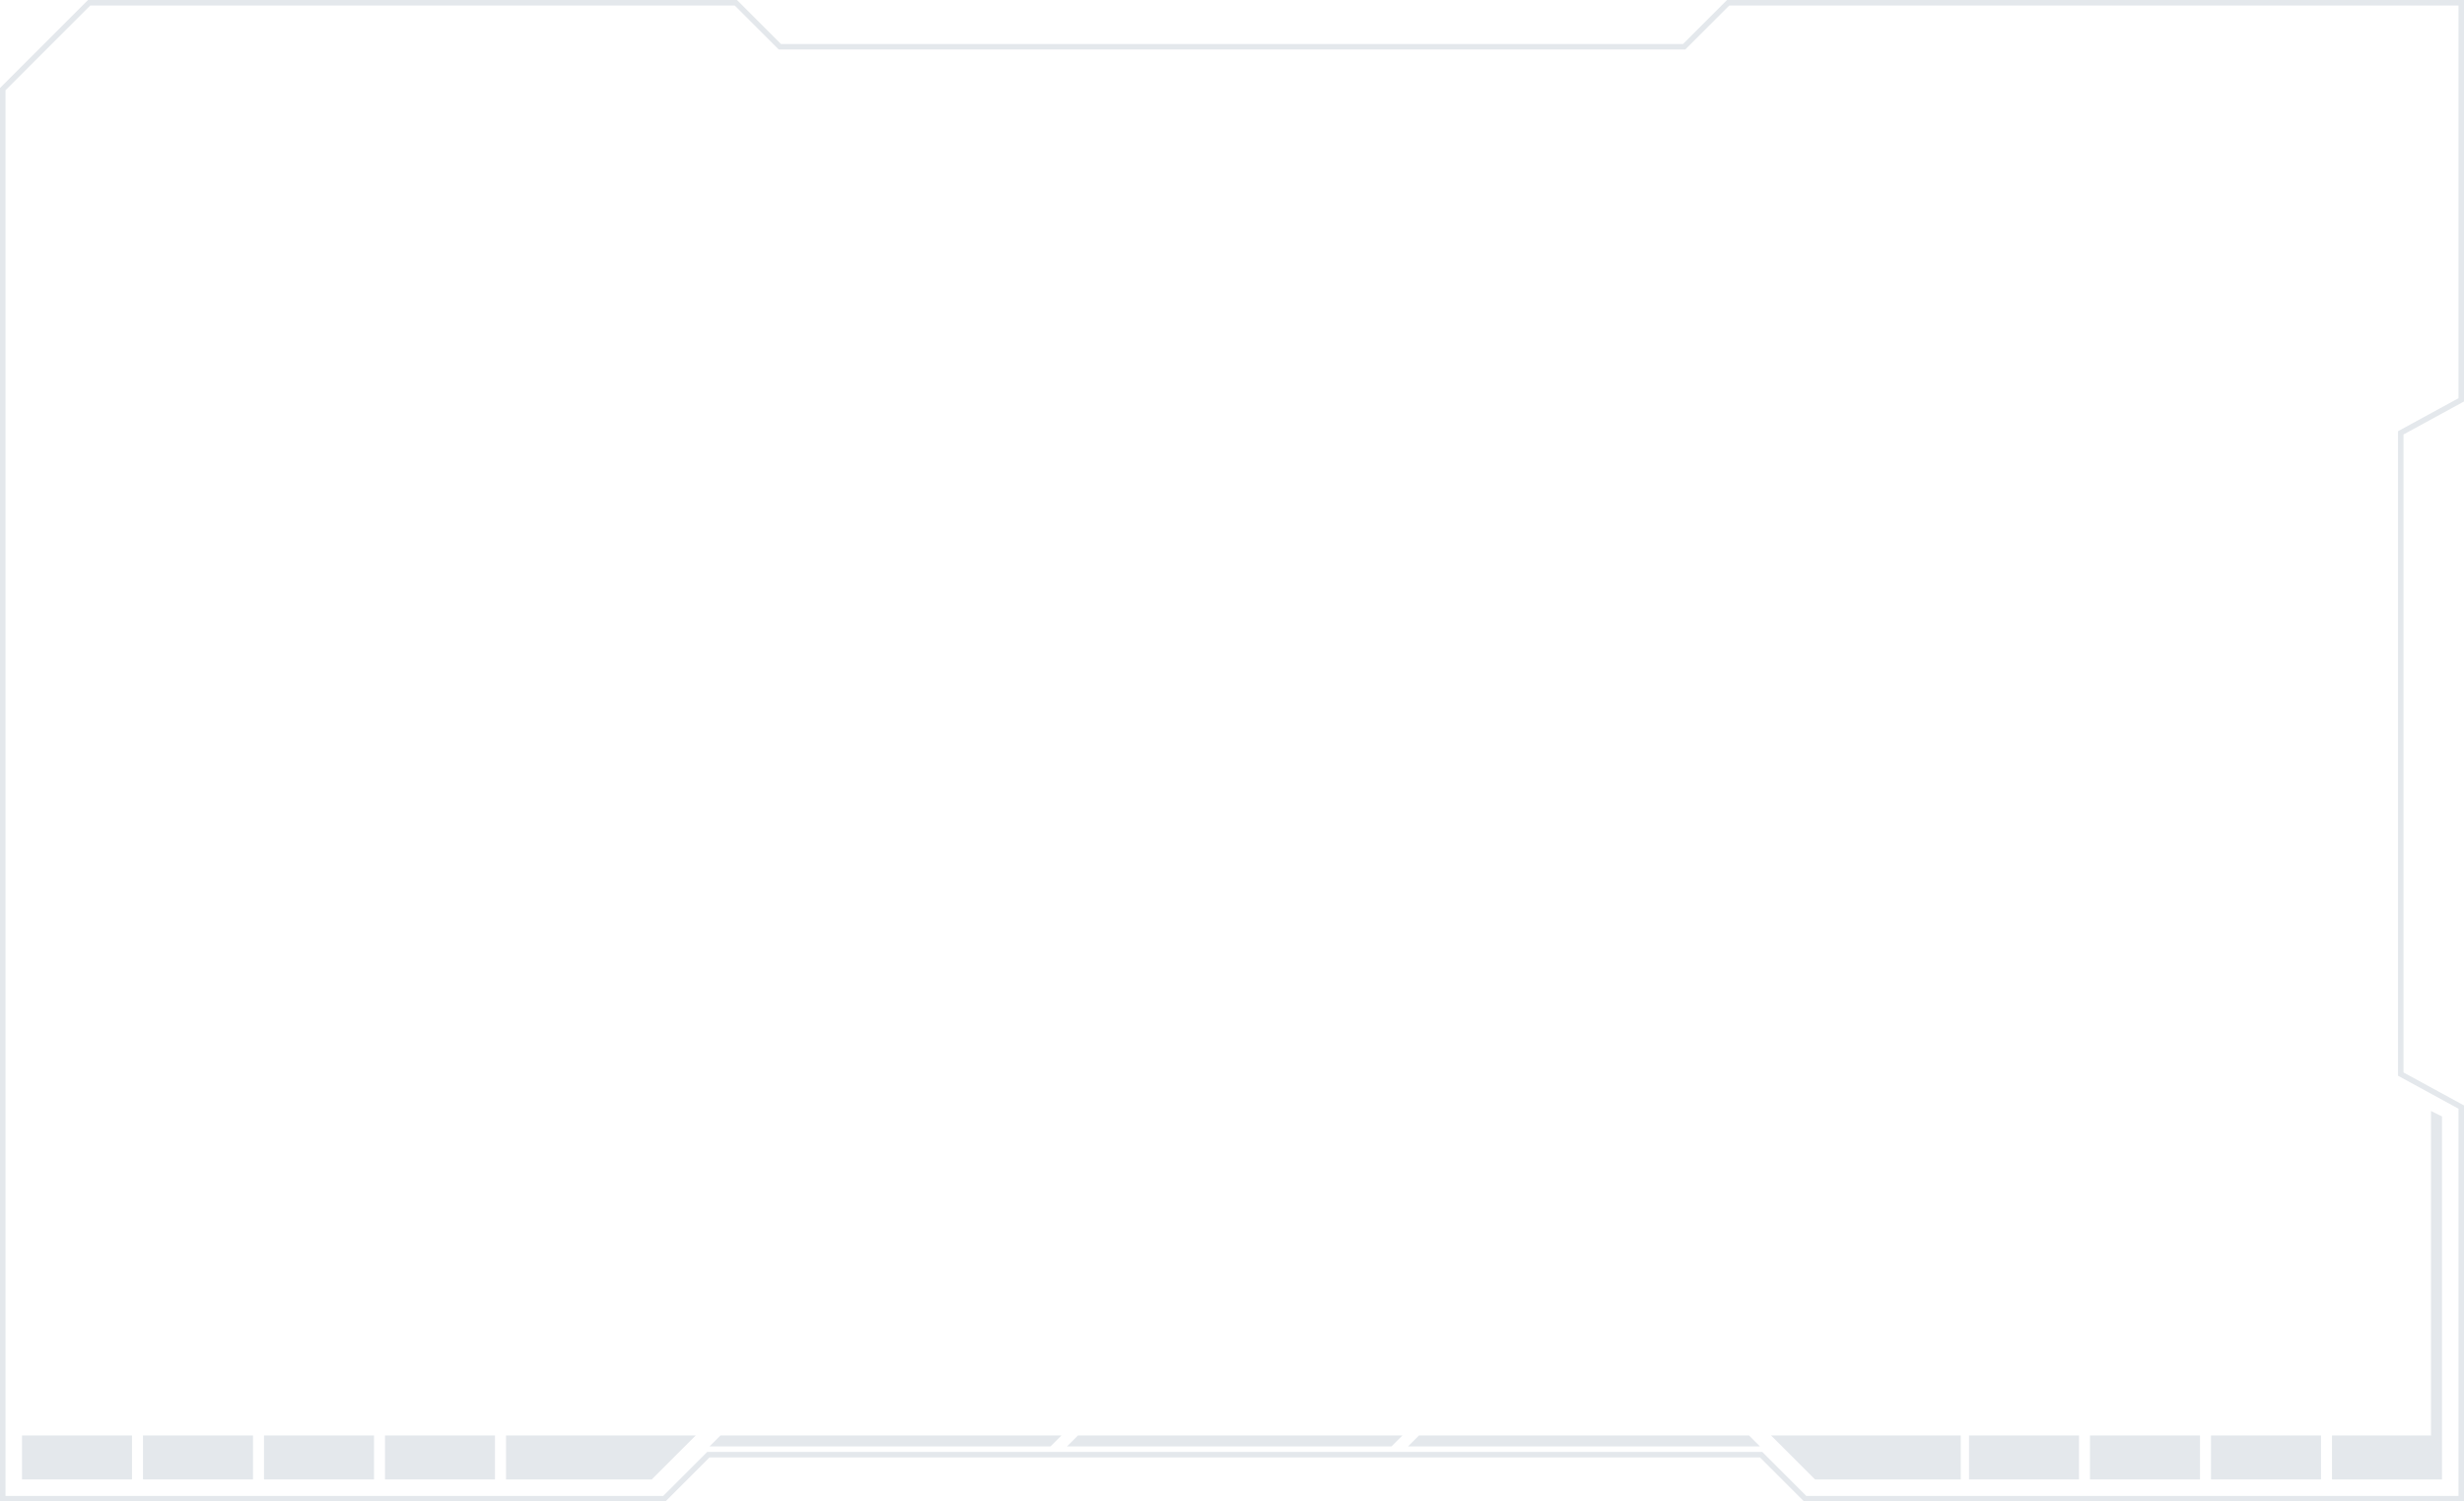 <svg width="448" height="273" viewBox="0 0 448 273" fill="none" xmlns="http://www.w3.org/2000/svg">
<path d="M131 261H193L191 263H129L131 261Z" fill="#E4E8EC"/>
<path d="M255 261H196L194 263H253L255 261Z" fill="#E4E8EC"/>
<path d="M258 261H318L320 263H256L258 261Z" fill="#E4E8EC"/>
<path d="M126.5 261H92V269H118.5L126.5 261Z" fill="#E4E8EC"/>
<path d="M90 261H70V269H90V261Z" fill="#E4E8EC"/>
<path d="M48 261H68V269H48V261Z" fill="#E4E8EC"/>
<path d="M46 261H26V269H46V261Z" fill="#E4E8EC"/>
<path d="M4 261H24V269H4V261Z" fill="#E4E8EC"/>
<path d="M356.5 261H322L330 269H356.5V261Z" fill="#E4E8EC"/>
<path d="M378 261H358V269H378V261Z" fill="#E4E8EC"/>
<path d="M380 261H400V269H380V261Z" fill="#E4E8EC"/>
<path d="M422 261H402V269H422V261Z" fill="#E4E8EC"/>
<path d="M424 261L442 261V202L444 203V269H424V261Z" fill="#E4E8EC"/>
<path fill-rule="evenodd" clip-rule="evenodd" d="M142 8L134 0H16L0 16V273H121L129 265H320L328 273H448V201L437 195V79L448 73V0H314L306 8H142ZM314.414 1L306.414 9H141.586L133.586 1H16.414L1 16.414V272H120.586L128.586 264H320.414L328.414 272H447V201.594L436 195.594V78.406L447 72.406V1H314.414Z" fill="#E4E8EC"/>
</svg>
